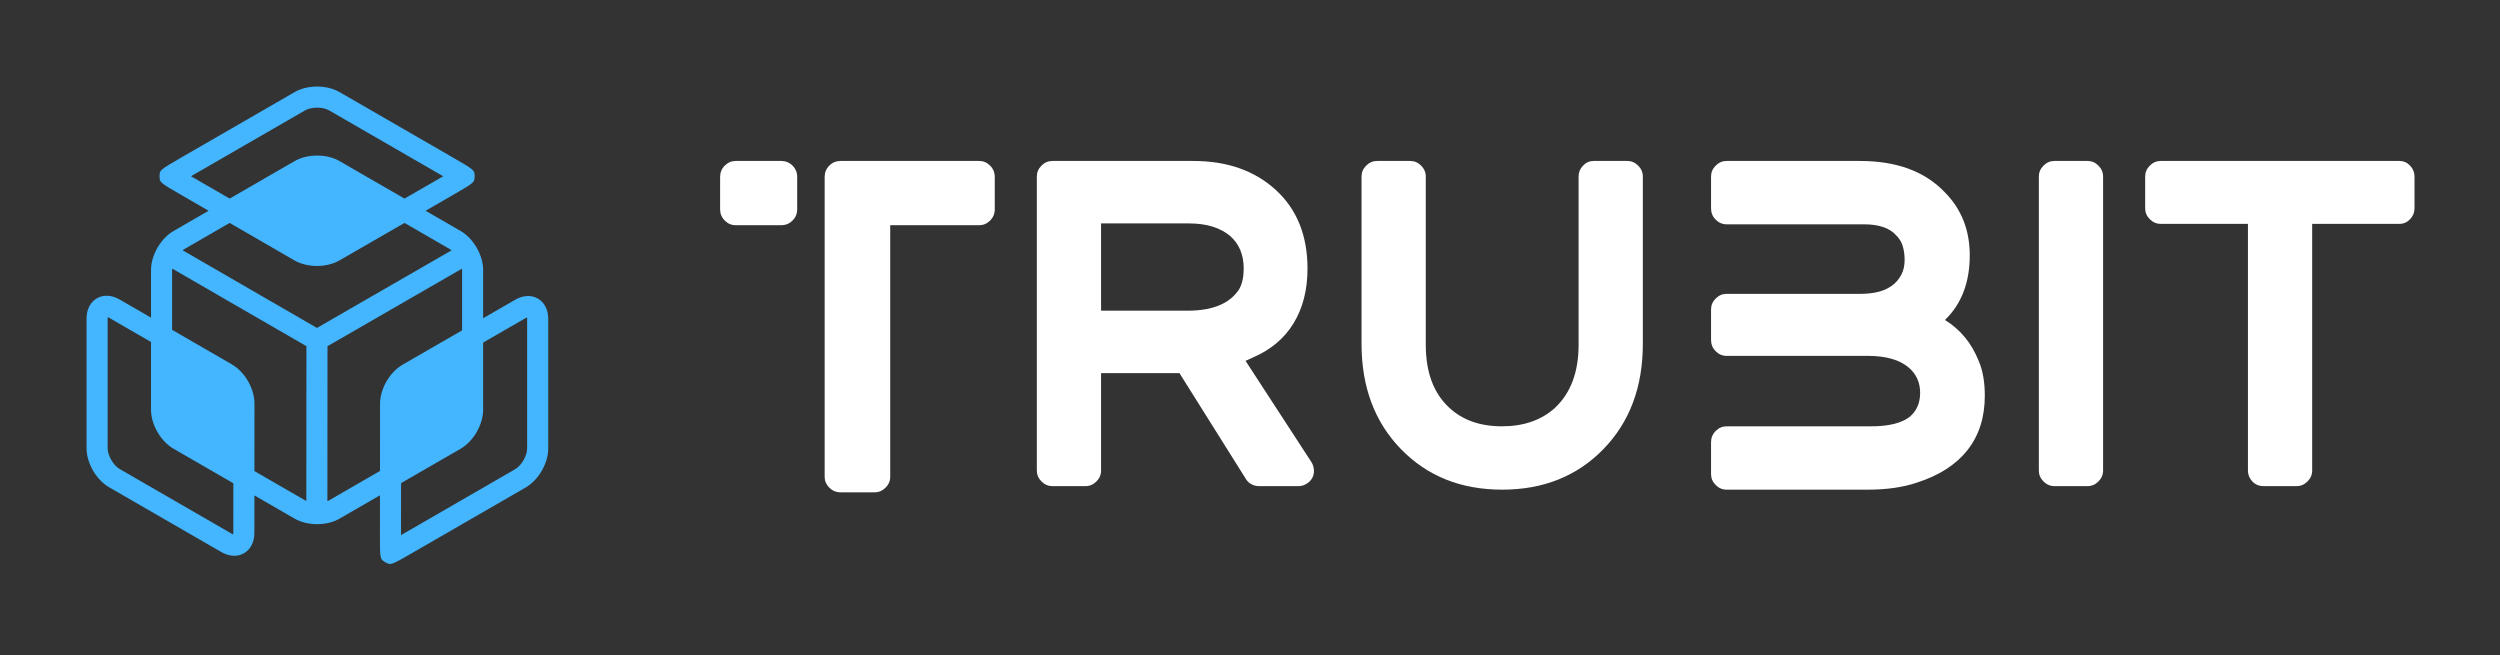 <svg width="580" height="152" viewBox="0 0 580 152" fill="none" xmlns="http://www.w3.org/2000/svg">
<rect x="0" y="0" width="580" height="152" fill="#333333" stroke="none"/>
<path d="M95.87 128.156L121.965 113.091C124.943 111.372 127.189 107.484 127.189 104.044V73.975C127.189 71.867 126.315 70.154 124.791 69.274C123.268 68.394 121.348 68.493 119.522 69.546L112.09 73.83V62.638C112.09 59.199 109.844 55.311 106.867 53.592L98.737 48.897L104.882 45.352C110.107 42.339 110.107 42.339 110.107 40.897C110.107 39.454 110.107 39.453 104.884 36.438L78.786 21.372C75.809 19.651 71.319 19.651 68.342 21.372L42.245 36.438C37.021 39.454 37.021 39.454 37.021 40.889C37.021 42.323 37.021 42.323 42.241 45.339L48.392 48.897L40.261 53.592C37.284 55.311 35.038 59.198 35.038 62.638V73.697L27.749 69.484C25.924 68.43 24.002 68.329 22.48 69.207C20.955 70.087 20.081 71.8 20.081 73.909V103.992C20.081 107.431 22.327 111.321 25.304 113.038L51.344 128.073C53.17 129.126 55.093 129.227 56.615 128.347C58.14 127.469 59.014 125.754 59.015 123.647L59.022 114.936L68.342 120.316C71.319 122.036 75.809 122.036 78.786 120.316L88.155 114.908L88.149 124.18C88.149 124.201 88.149 124.221 88.149 124.242C88.149 129.664 88.152 129.669 89.312 130.401L89.478 130.496C90.697 131.141 90.697 131.141 95.87 128.156ZM44.689 41.107C44.562 41.034 44.436 40.962 44.312 40.889C44.436 40.817 44.562 40.745 44.689 40.67L70.786 25.604C72.242 24.763 74.888 24.763 76.342 25.604L102.439 40.67C102.569 40.747 102.698 40.822 102.825 40.895C102.698 40.968 102.569 41.043 102.439 41.118L93.846 46.074L78.788 37.378C75.811 35.659 71.321 35.659 68.343 37.378L53.284 46.074L44.689 41.107ZM42.706 57.826L53.277 51.721L68.311 60.412C71.288 62.133 75.778 62.134 78.755 60.417L93.843 51.718L104.421 57.826C104.538 57.894 104.655 57.987 104.771 58.072L73.535 76.079L42.368 58.065C42.481 57.982 42.592 57.891 42.706 57.826ZM54.126 123.644C54.126 123.786 54.115 123.9 54.1 123.991C54.016 123.958 53.911 123.909 53.789 123.84L27.749 108.804C26.293 107.964 24.97 105.671 24.97 103.992V73.909C24.97 73.77 24.98 73.656 24.995 73.566C25.079 73.601 25.182 73.648 25.301 73.718L35.038 79.347V95.06C35.038 98.499 37.284 102.388 40.261 104.106L54.134 112.116L54.126 123.644ZM70.786 116.084L59.025 109.294L59.036 93.6C59.036 90.163 56.794 86.275 53.82 84.553L39.929 76.523V62.638C39.929 62.535 39.948 62.424 39.958 62.319L71.091 80.313L71.067 116.211C70.974 116.169 70.873 116.133 70.786 116.084ZM76.343 116.084C76.224 116.152 76.088 116.207 75.956 116.264L75.978 80.317L107.173 62.33C107.183 62.431 107.203 62.538 107.203 62.636V76.648L93.398 84.607C90.42 86.325 88.173 90.212 88.17 93.65L88.16 109.259L76.343 116.084ZM93.046 112.085L106.864 104.106C109.843 102.388 112.088 98.5 112.088 95.06V79.477L121.963 73.783C122.084 73.713 122.189 73.664 122.273 73.632C122.288 73.721 122.298 73.835 122.298 73.977V104.044C122.298 105.723 120.975 108.017 119.52 108.857L93.424 123.923C93.293 123.998 93.165 124.073 93.037 124.146L93.046 112.085Z" fill="#43B6FF"/>
<path d="M181.249 37.344C182.276 37.344 183.15 37.704 183.869 38.423C184.589 39.143 184.948 40.016 184.948 41.044V48.546C184.948 49.574 184.589 50.447 183.869 51.167C183.15 51.886 182.276 52.246 181.249 52.246H170.663C169.704 52.246 168.865 51.886 168.145 51.167C167.426 50.447 167.066 49.574 167.066 48.546V41.044C167.066 40.016 167.426 39.143 168.145 38.423C168.865 37.704 169.704 37.344 170.663 37.344H181.249ZM227.187 37.344C228.146 37.344 228.985 37.704 229.705 38.423C230.424 39.143 230.784 40.016 230.784 41.044V48.546C230.784 49.574 230.424 50.447 229.705 51.167C228.985 51.886 228.146 52.246 227.187 52.246H206.53V110.62C206.53 111.579 206.17 112.418 205.451 113.137C204.732 113.857 203.892 114.217 202.933 114.217H195.02C193.992 114.217 193.119 113.857 192.399 113.137C191.68 112.418 191.32 111.579 191.32 110.62V41.044C191.32 40.016 191.68 39.143 192.399 38.423C193.119 37.704 193.992 37.344 195.02 37.344H227.187V37.344ZM288.952 83.694L304.265 107.228C304.607 107.776 304.796 108.393 304.83 109.078C304.864 109.763 304.727 110.38 304.419 110.928C304.111 111.476 303.665 111.921 303.083 112.264C302.501 112.606 301.901 112.778 301.284 112.778H292.035C291.419 112.778 290.836 112.624 290.288 112.315C289.74 112.007 289.329 111.613 289.055 111.133L273.639 86.571H255.449V109.181C255.449 110.14 255.089 110.979 254.37 111.699C253.65 112.418 252.811 112.778 251.852 112.778H244.144C243.185 112.778 242.346 112.418 241.626 111.699C240.907 110.979 240.547 110.14 240.547 109.181V40.941C240.547 39.982 240.907 39.143 241.626 38.423C242.346 37.704 243.185 37.344 244.144 37.344H276.825C284.704 37.344 291.093 39.588 295.992 44.076C300.891 48.563 303.34 54.644 303.34 62.318C303.34 67.25 302.261 71.481 300.103 75.01C297.944 78.538 294.776 81.193 290.596 82.974C290.322 83.111 289.877 83.317 289.26 83.591L288.952 83.694ZM255.449 51.835V72.081H275.489C281.381 72.081 285.389 70.402 287.513 67.045C288.198 65.812 288.541 64.236 288.541 62.318C288.541 59.097 287.479 56.562 285.355 54.712C283.026 52.794 279.874 51.835 275.9 51.835H255.449V51.835ZM377.54 37.344C378.499 37.344 379.339 37.704 380.058 38.423C380.777 39.143 381.137 39.982 381.137 40.941V79.788C381.137 89.791 378.088 97.927 371.991 104.196C365.893 110.465 358.065 113.6 348.508 113.6C338.95 113.6 331.122 110.465 325.024 104.196C318.927 97.927 315.878 89.791 315.878 79.788V40.941C315.878 39.982 316.238 39.143 316.957 38.423C317.676 37.704 318.516 37.344 319.475 37.344H327.183C328.142 37.344 328.981 37.704 329.701 38.423C330.42 39.143 330.78 39.982 330.78 40.941V79.994C330.78 86.366 332.595 91.23 336.226 94.587C339.31 97.465 343.386 98.904 348.456 98.904C353.526 98.904 357.637 97.465 360.789 94.587C364.42 91.162 366.235 86.297 366.235 79.994V40.941C366.235 39.982 366.578 39.143 367.263 38.423C367.948 37.704 368.77 37.344 369.73 37.344H377.54V37.344ZM451.227 74.239C454.789 76.431 457.393 79.583 459.037 83.694C459.996 85.886 460.476 88.592 460.476 91.813C460.476 96.814 459.14 101.011 456.468 104.402C453.796 107.793 449.891 110.311 444.752 111.956C441.532 113.052 437.729 113.6 433.345 113.6H400.561C399.602 113.6 398.762 113.24 398.043 112.521C397.323 111.801 396.964 110.962 396.964 110.003V102.603C396.964 101.576 397.323 100.702 398.043 99.983C398.762 99.263 399.602 98.904 400.561 98.904H434.167C438.14 98.904 441.087 98.184 443.005 96.746C444.649 95.375 445.471 93.508 445.471 91.145C445.471 88.781 444.615 86.845 442.902 85.338C440.778 83.488 437.592 82.563 433.345 82.563H400.561C399.602 82.563 398.762 82.204 398.043 81.484C397.323 80.765 396.964 79.891 396.964 78.864V71.772C396.964 70.813 397.323 69.974 398.043 69.254C398.762 68.535 399.602 68.175 400.561 68.175H431.495C434.441 68.175 436.736 67.662 438.38 66.634C439.545 65.949 440.47 64.955 441.155 63.654C441.635 62.694 441.874 61.581 441.874 60.313C441.874 59.046 441.703 57.898 441.361 56.871C441.087 56.048 440.607 55.295 439.922 54.61C438.415 52.897 435.914 52.04 432.42 52.04H400.561C399.602 52.04 398.762 51.681 398.043 50.961C397.323 50.242 396.964 49.368 396.964 48.341V40.941C396.964 39.982 397.323 39.143 398.043 38.423C398.762 37.704 399.602 37.344 400.561 37.344H431.495C439.99 37.344 446.533 39.742 451.124 44.538C455.029 48.443 456.982 53.342 456.982 59.234C456.982 65.538 455.063 70.539 451.227 74.239V74.239ZM484.319 37.344C485.278 37.344 486.117 37.704 486.837 38.423C487.556 39.143 487.916 39.982 487.916 40.941V109.181C487.916 110.14 487.556 110.979 486.837 111.699C486.117 112.418 485.278 112.778 484.319 112.778H476.611C475.652 112.778 474.812 112.418 474.093 111.699C473.374 110.979 473.014 110.14 473.014 109.181V40.941C473.014 39.982 473.374 39.143 474.093 38.423C474.812 37.704 475.652 37.344 476.611 37.344H484.319V37.344ZM556.669 37.344C557.628 37.344 558.45 37.704 559.136 38.423C559.821 39.143 560.163 39.982 560.163 40.941V48.341C560.163 49.3 559.821 50.139 559.136 50.859C558.45 51.578 557.628 51.938 556.669 51.938H536.423V109.181C536.423 110.14 536.064 110.979 535.344 111.699C534.625 112.418 533.786 112.778 532.826 112.778H525.119C524.091 112.778 523.234 112.418 522.549 111.699C521.864 110.979 521.522 110.14 521.522 109.181V51.938H501.276C500.317 51.938 499.477 51.578 498.758 50.859C498.039 50.139 497.679 49.3 497.679 48.341V40.941C497.679 39.982 498.039 39.143 498.758 38.423C499.477 37.704 500.317 37.344 501.276 37.344H556.669V37.344Z" fill="white"/>
</svg>
